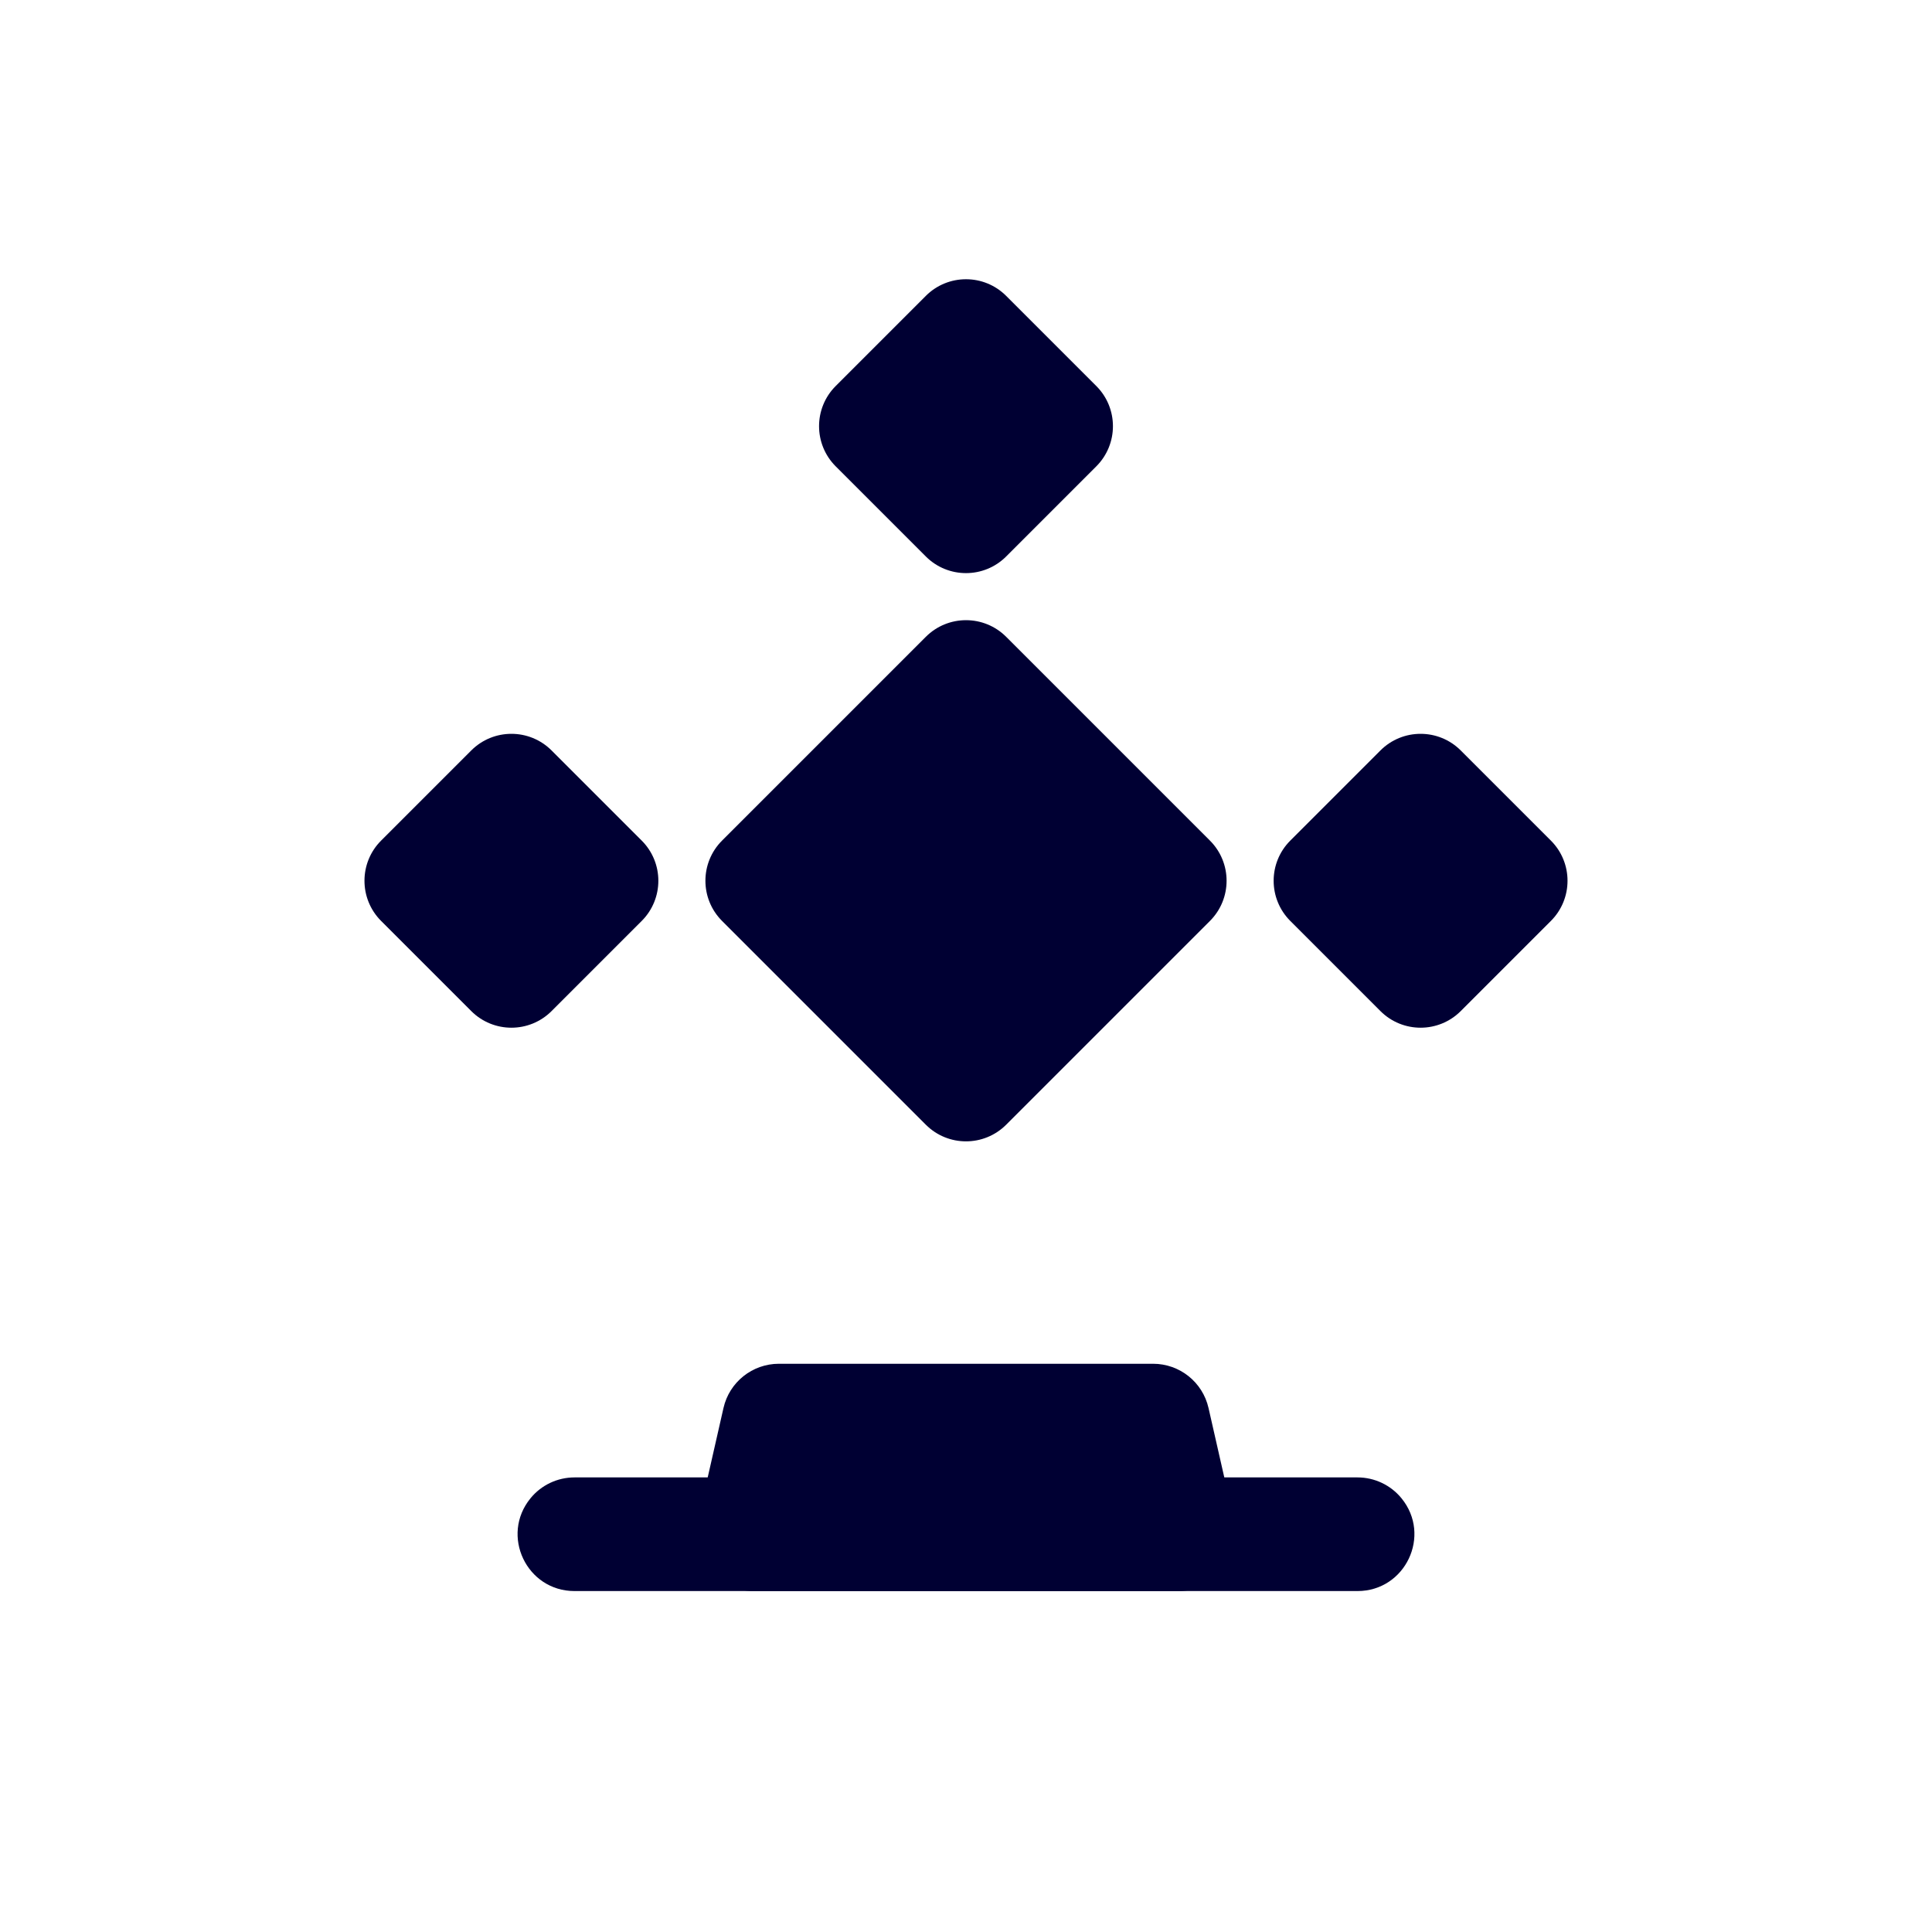 <svg width="68" height="68" viewBox="0 0 68 68" fill="none" xmlns="http://www.w3.org/2000/svg">
<path d="M18.673 52.733C19.052 52.269 19.621 52 20.221 52H47.779C48.379 52 48.948 52.269 49.327 52.733C50.396 54.039 49.467 56 47.779 56H20.221C18.533 56 17.604 54.039 18.673 52.733Z" fill="#000033"/>
<path d="M25.464 49.557C25.671 48.646 26.481 48 27.415 48H40.585C41.519 48 42.329 48.646 42.536 49.557L43.445 53.557C43.729 54.808 42.778 56 41.495 56H26.506C25.222 56 24.271 54.808 24.555 53.557L25.464 49.557Z" fill="#000033"/>
<path d="M25.414 29.586C24.633 30.367 24.633 31.633 25.414 32.414L32.586 39.586C33.367 40.367 34.633 40.367 35.414 39.586L42.586 32.414C43.367 31.633 43.367 30.367 42.586 29.586L35.414 22.414C34.633 21.633 33.367 21.633 32.586 22.414L25.414 29.586Z" fill="#000033"/>
<path d="M29.414 13.586C28.633 14.367 28.633 15.633 29.414 16.414L32.586 19.586C33.367 20.367 34.633 20.367 35.414 19.586L38.586 16.414C39.367 15.633 39.367 14.367 38.586 13.586L35.414 10.414C34.633 9.633 33.367 9.633 32.586 10.414L29.414 13.586Z" fill="#000033"/>
<path d="M45.414 29.586C44.633 30.367 44.633 31.633 45.414 32.414L48.586 35.586C49.367 36.367 50.633 36.367 51.414 35.586L54.586 32.414C55.367 31.633 55.367 30.367 54.586 29.586L51.414 26.414C50.633 25.633 49.367 25.633 48.586 26.414L45.414 29.586Z" fill="#000033"/>
<path d="M13.414 29.586C12.633 30.367 12.633 31.633 13.414 32.414L16.586 35.586C17.367 36.367 18.633 36.367 19.414 35.586L22.586 32.414C23.367 31.633 23.367 30.367 22.586 29.586L19.414 26.414C18.633 25.633 17.367 25.633 16.586 26.414L13.414 29.586Z" fill="#000033"/>
</svg>
